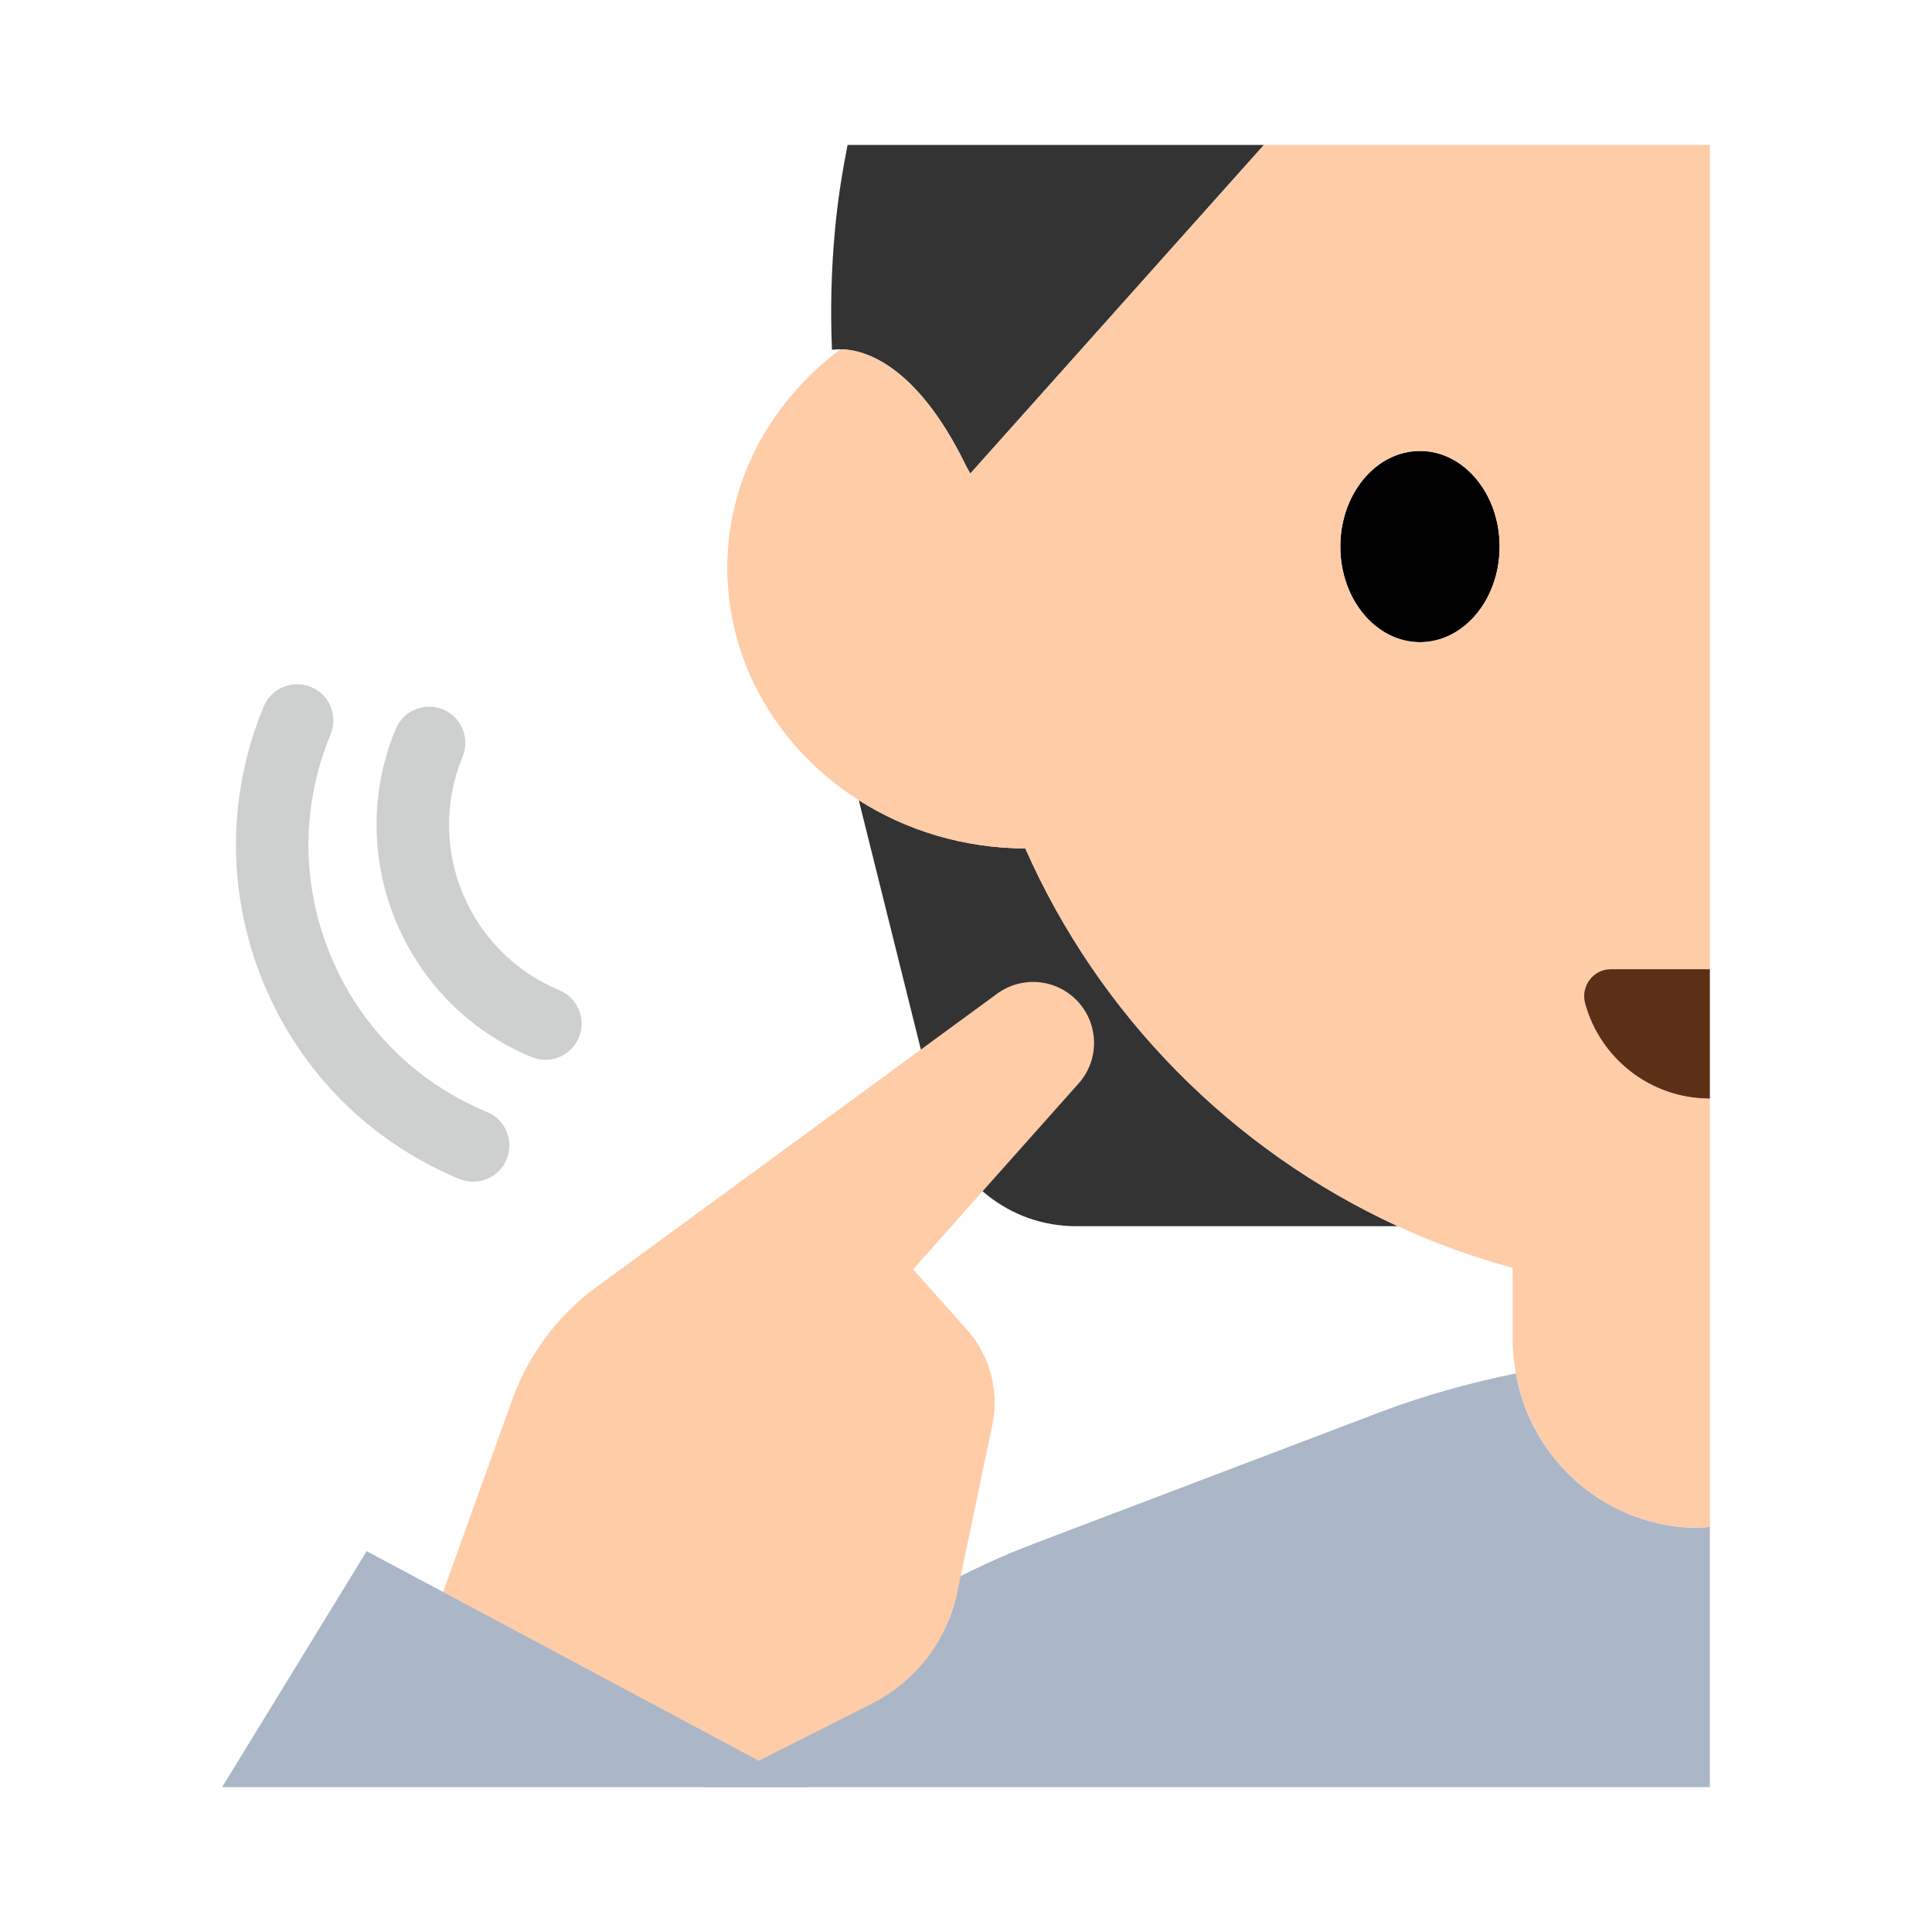 <?xml version="1.0" encoding="UTF-8"?><svg id="Layer_1" xmlns="http://www.w3.org/2000/svg" viewBox="0 0 40 40"><g><g><path d="m21.229,17.566c-1.278-.006-2.464-.372-3.449-.999l1.641,6.589c.326,1.311,1.503,2.231,2.854,2.231h6.665c-3.43-1.578-6.184-4.363-7.712-7.821Z" fill="#333"/><path d="m22.341,3h-4.793c-.112.569-.203,1.144-.258,1.73-.08.85-.1,1.688-.065,2.512,0,0,.071-.009.172-.01.411-.002,1.54.225,2.602,2.411.029.06.059.1.088.164l3.163-3.54,2.919-3.267h-3.829Z" fill="#333"/><path d="m29.399,9.337c-.911,0-1.649.886-1.649,1.98s.738,1.979,1.649,1.979,1.649-.887,1.649-1.979-.738-1.98-1.649-1.98Z"/><path d="m35.401,31.611c-.074.004-.143.022-.218.022-1.907,0-3.482-1.383-3.799-3.199-.951.196-1.892.455-2.81.803l-7.164,2.722c-2.725,1.035-5.069,2.797-6.83,5.042h20.821v-5.389Z" fill="#abb7c7"/><path d="m35.401,26.811h0v-4.068c-1.232,0-2.271-.833-2.582-1.967-.098-.356.164-.71.533-.71h2.049V3h-9.231l-2.919,3.267-3.163,3.54c-.029-.063-.059-.104-.088-.164-1.062-2.186-2.191-2.414-2.602-2.411-1.416,1.066-2.34,2.684-2.34,4.52,0,2.003,1.08,3.769,2.723,4.816.984.626,2.171.993,3.449.999,1.527,3.458,4.282,6.243,7.711,7.821.761.35,1.555.638,2.377.863v1.517c0,.229.029.449.067.667h.002s0,0-.001,0c.317,1.816,1.892,3.199,3.799,3.199.075,0,.145-.018.218-.022v-3.551s-.001,0-.002,0h.002v-1.248Zm-6.002-13.516c-.911,0-1.649-.887-1.649-1.979s.738-1.98,1.649-1.98,1.649.886,1.649,1.98-.738,1.979-1.649,1.979Z" fill="#ffcca8"/><path d="m33.352,20.066c-.369,0-.631.354-.533.711.311,1.134,1.35,1.967,2.582,1.967v-2.678h-2.049Z" fill="#5c2f17"/><path d="m10.606,28.979c.336-.934.943-1.746,1.743-2.332l3.013-2.206,5.282-3.867c.518-.379,1.238-.309,1.673.163h0c.44.477.446,1.21.015,1.694l-3.427,3.849,1.11,1.244c.481.539.678,1.275.53,1.983l-.726,3.466c-.208.992-.856,1.836-1.76,2.294l-3.257,1.647-6.73-.89,2.534-7.046Z" fill="#ffcca8"/><polygon points="16.731 37 7.592 32.115 4.599 37 16.731 37" fill="#abb7c7"/></g><rect width="40" height="40" fill="none"/></g><g><path d="m11.292,21.943c-.096,0-.193-.019-.287-.058-2.647-1.097-3.909-4.144-2.813-6.792.159-.383.596-.561.98-.406.382.159.564.598.406.98-.78,1.884.118,4.052,2.001,4.833.383.158.564.597.406.979-.12.289-.399.463-.693.463Z" fill="#cecfcf"/><path d="m9.797,24.466c-.095,0-.192-.019-.287-.057-1.847-.766-3.286-2.204-4.051-4.051-.765-1.848-.765-3.882,0-5.729.159-.383.597-.562.98-.406.383.159.564.598.406.98-.612,1.477-.612,3.104,0,4.581.612,1.477,1.762,2.627,3.239,3.238.382.159.564.598.406.98-.12.289-.399.463-.693.463Z" fill="#cecfcf"/></g></svg>
